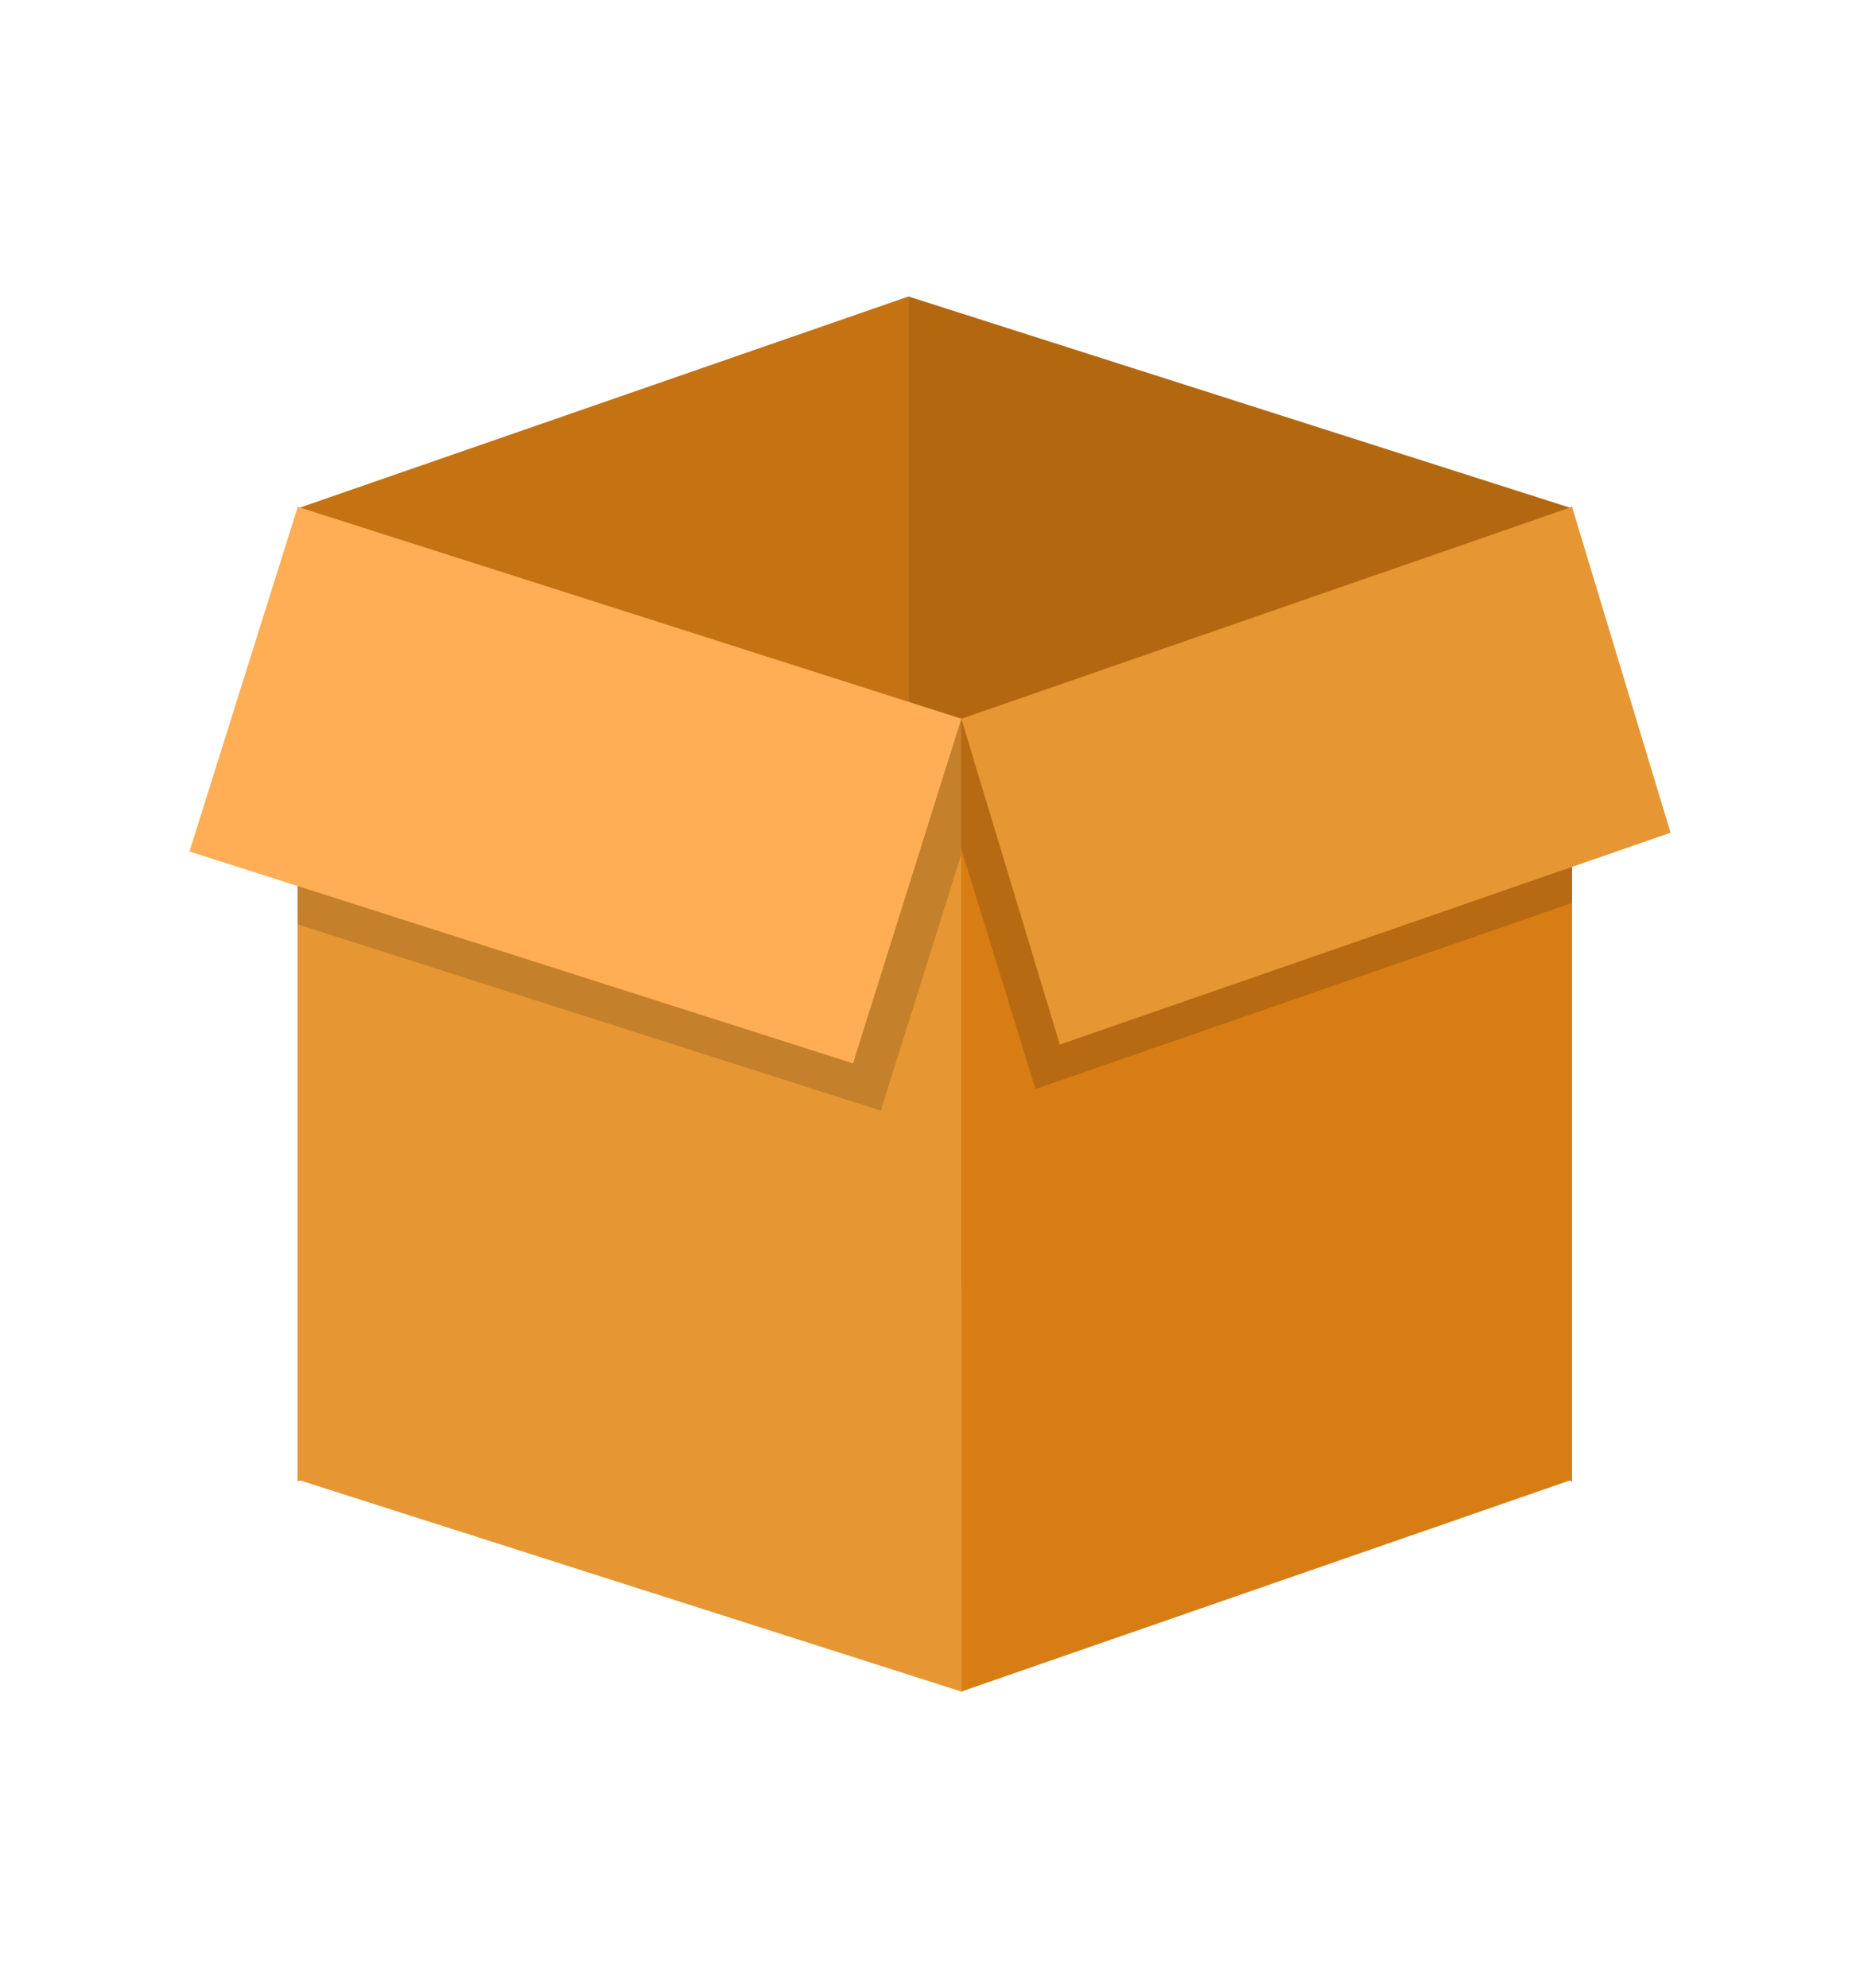 <svg xmlns="http://www.w3.org/2000/svg" viewBox="0 0 204.9 219"><defs><style>.cls-1{isolation:isolate;}.cls-2{fill:#b36810;}.cls-3{fill:#c47212;}.cls-4{fill:#e69632;}.cls-5{opacity:0.15;mix-blend-mode:overlay;}.cls-6{fill:#d77d14;}.cls-7{fill:#ffae55;}</style></defs><g class="cls-1"><g id="Layer_17" data-name="Layer 17"><polygon class="cls-2" points="100.08 32.66 173.18 56 173.18 163.16 100.08 139.82 100.08 32.66"/><polygon class="cls-3" points="100.08 32.66 32.8 56 32.8 163.16 100.08 139.82 100.08 32.66"/><polygon class="cls-4" points="105.9 186.34 32.8 163 32.8 55.84 105.9 79.18 105.9 186.34"/><polygon class="cls-5" points="32.8 70.75 32.8 101.83 97.03 122.34 105.9 94.09 105.9 79.18 35.85 61.04 32.8 70.75"/><polygon class="cls-6" points="105.9 186.34 173.18 163 173.18 55.84 105.9 79.18 105.9 186.34"/><polygon class="cls-5" points="105.9 79.18 105.9 93.52 114.07 119.97 173.18 99.47 173.18 70.18 169.18 57.23 105.9 79.18"/><polygon class="cls-4" points="116.75 115.07 184.03 91.73 173.18 55.84 105.9 79.18 116.75 115.07"/><polygon class="cls-7" points="93.97 117.14 20.87 93.8 32.8 55.84 105.9 79.18 93.97 117.14"/></g></g></svg>